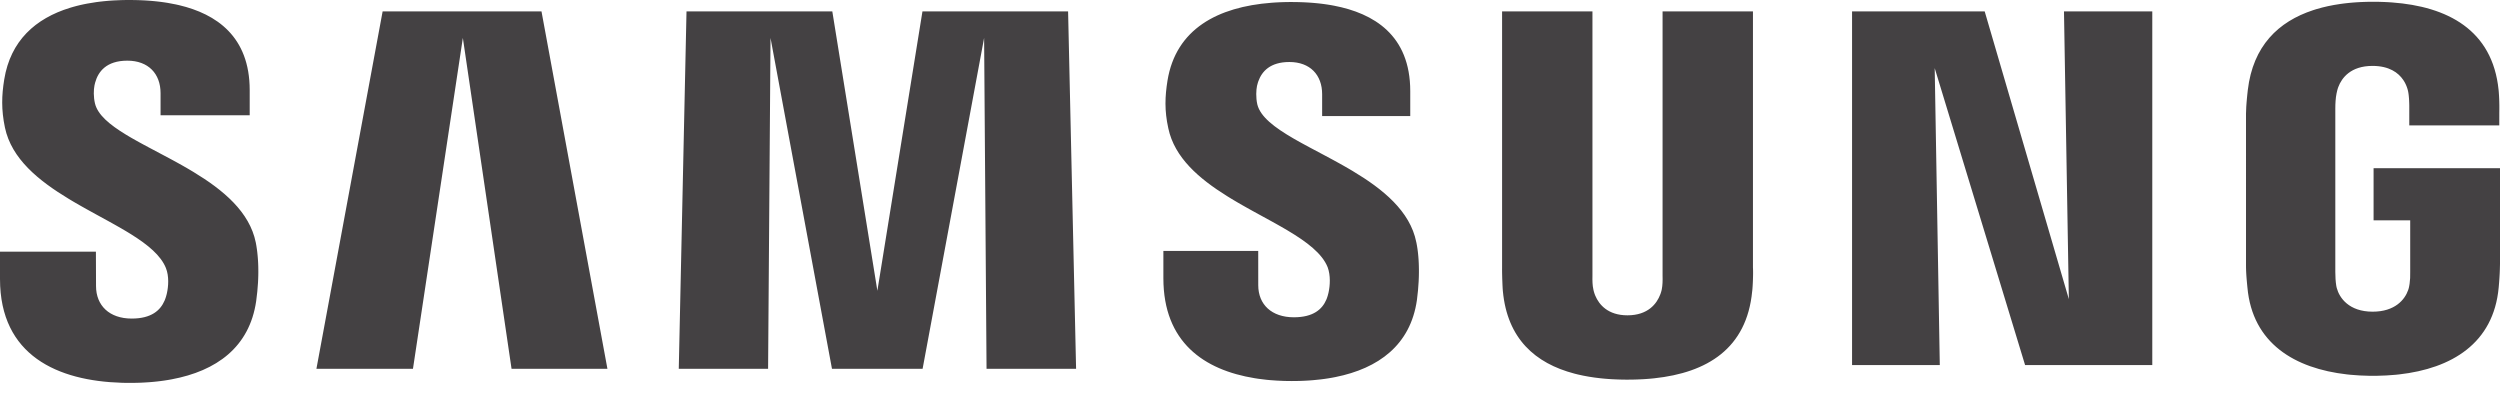 <svg width="350" height="55" viewBox="0 0 350 55" fill="none" xmlns="http://www.w3.org/2000/svg">
<path d="M332.301 23.544V30.842H337.429V38.082C337.443 38.637 337.419 39.228 337.342 39.738L337.299 39.985C337.29 40.04 337.28 40.097 337.268 40.155L337.227 40.333C337.219 40.363 337.21 40.394 337.201 40.425L337.142 40.612C336.68 41.946 335.292 43.635 332.172 43.635C328.849 43.635 327.515 41.696 327.15 40.333L327.107 40.155L327.075 39.985C326.983 39.427 326.944 38.729 326.944 38.082V15.214C326.944 14.495 326.987 13.716 327.117 13.081L327.205 12.695C327.211 12.668 327.218 12.641 327.225 12.613L327.274 12.443C327.283 12.414 327.292 12.385 327.302 12.355L327.366 12.174C327.84 10.91 329.094 9.227 332.145 9.227C334.5 9.227 335.768 10.187 336.445 11.179L336.566 11.365C336.604 11.427 336.639 11.489 336.673 11.55L336.768 11.734L336.851 11.914L336.923 12.09L336.985 12.259L337.038 12.421L337.082 12.575L337.118 12.718L337.146 12.85C337.16 12.915 337.171 12.985 337.182 13.057L337.212 13.281C337.217 13.319 337.221 13.358 337.225 13.397L337.256 13.748L337.277 14.085L337.294 14.544L337.299 14.78V17.557H349.9L349.902 15.828L349.91 15.21L349.908 14.731L349.897 14.173L349.887 13.872L349.864 13.404L349.832 12.924L349.804 12.604C348.952 4.156 342.602 0.906 334.876 0.341L334.359 0.307L333.839 0.281C333.577 0.27 333.315 0.262 333.051 0.256L332.522 0.249C332.433 0.248 332.345 0.248 332.256 0.248L331.724 0.252C331.636 0.253 331.548 0.254 331.46 0.256L330.934 0.271L330.411 0.293L329.893 0.323L329.379 0.361C329.208 0.375 329.038 0.391 328.869 0.407L328.364 0.462C328.28 0.471 328.197 0.482 328.113 0.492L327.616 0.559C326.461 0.725 325.351 0.962 324.298 1.279L323.851 1.42C318.968 3.021 315.42 6.427 314.692 12.604L314.617 13.289L314.565 13.82L314.517 14.377L314.477 14.93C314.454 15.292 314.44 15.633 314.44 15.915L314.441 37.221L314.444 37.486L314.455 37.888L314.468 38.169L314.485 38.47L314.508 38.797L314.536 39.158L314.592 39.777L314.639 40.251C315.346 48.101 321.296 51.593 328.576 52.417L329.086 52.47C329.94 52.551 330.81 52.597 331.691 52.611L332.221 52.614L332.753 52.611C333.639 52.597 334.513 52.551 335.37 52.47L335.882 52.417C343.186 51.593 349.097 48.101 349.816 40.251L349.875 39.559L349.918 38.973L349.956 38.317L349.98 37.752L350 36.951V23.544H332.301ZM245.414 1.594H232.76V38.609C232.78 39.255 232.76 39.979 232.649 40.511L232.612 40.672L232.565 40.843C232.549 40.902 232.53 40.962 232.51 41.023L232.443 41.211C231.966 42.484 230.75 44.145 227.841 44.145C225.112 44.145 223.867 42.646 223.345 41.405L223.268 41.211C223.257 41.179 223.245 41.148 223.234 41.117L223.175 40.932L223.125 40.756C223.118 40.728 223.111 40.699 223.104 40.672L223.069 40.511C222.943 39.979 222.927 39.255 222.943 38.609V1.594H210.292V37.461L210.29 37.749L210.294 38.253L210.312 38.995L210.347 39.897L210.371 40.351L210.387 40.592L210.403 40.769C211.023 47.405 214.916 50.859 220.414 52.304L220.883 52.422C221.906 52.666 222.981 52.843 224.098 52.962L224.617 53.013L225.141 53.055L225.671 53.09C225.937 53.105 226.205 53.117 226.475 53.126L227.018 53.141L227.565 53.149C227.657 53.15 227.749 53.15 227.841 53.15L228.391 53.146C228.483 53.145 228.574 53.143 228.665 53.141L229.208 53.126C229.479 53.117 229.748 53.105 230.014 53.09L230.545 53.055L231.07 53.013L231.589 52.962C238.991 52.176 244.542 48.807 245.307 40.769L245.317 40.689L245.338 40.478L245.369 40.059L245.396 39.55L245.411 39.183L245.426 38.619L245.431 38.253L245.429 37.909L245.421 37.599C245.419 37.551 245.417 37.505 245.414 37.461V1.594ZM129.144 1.594L122.832 40.706L116.523 1.594H96.111L95.028 51.63H107.533L107.872 5.31L116.476 51.63H129.164L137.776 5.31L138.116 51.63H150.652L149.533 1.594H129.144ZM53.568 1.594L44.299 51.63H57.815L64.8 5.31L71.617 51.63H85.039L75.809 1.594H53.568ZM289.639 41.879L277.856 1.594H259.288V51.108H271.571L270.858 9.534L283.512 51.108H301.32V1.594H288.957L289.639 41.879ZM176.023 14.616C175.801 13.628 175.865 12.578 175.98 12.029C176.013 11.884 176.051 11.737 176.097 11.59L176.17 11.371C176.669 9.984 177.837 8.681 180.515 8.681C183.405 8.681 185.099 10.482 185.099 13.186V16.245H197.435V12.758C197.435 4.888 192.284 1.86 186.78 0.799L186.327 0.716L185.873 0.642L185.419 0.576L184.965 0.517L184.511 0.466L184.059 0.423C183.909 0.409 183.758 0.397 183.609 0.385L183.161 0.355L182.717 0.33L182.276 0.311L181.84 0.297L181.408 0.288L180.771 0.283L180.491 0.284L179.933 0.292C179.84 0.294 179.748 0.297 179.655 0.299L179.105 0.319C178.922 0.328 178.74 0.337 178.559 0.348L178.019 0.385C170.493 0.96 164.62 4.052 163.446 11.301C163.098 13.508 163.012 15.468 163.565 17.968C164.436 22.078 167.859 25.002 171.788 27.454L172.396 27.828C172.498 27.889 172.601 27.951 172.703 28.012L173.32 28.376L173.941 28.733L174.564 29.085L175.499 29.605L177.957 30.951L178.554 31.282L179.141 31.613L179.716 31.942L180.277 32.271C182.955 33.865 185.101 35.482 185.873 37.414C186.3 38.562 186.207 40.009 186 40.932L185.965 41.081C185.914 41.303 185.849 41.525 185.769 41.744L185.682 41.96C185.114 43.288 183.872 44.42 181.142 44.42C178.029 44.42 176.155 42.63 176.155 39.932L176.151 35.13H162.873V38.947C162.873 47.906 168.557 51.798 175.676 52.953L176.206 53.034C176.561 53.084 176.919 53.128 177.28 53.166L177.823 53.218C178.459 53.273 179.103 53.309 179.751 53.329L180.308 53.341C180.401 53.342 180.494 53.343 180.587 53.344L180.867 53.345C181.053 53.345 181.239 53.344 181.424 53.341L181.976 53.329C182.067 53.326 182.159 53.323 182.25 53.32L182.795 53.295C182.976 53.286 183.156 53.275 183.336 53.263L183.871 53.221C184.226 53.191 184.577 53.155 184.924 53.113L185.442 53.046L185.954 52.969C186.124 52.942 186.292 52.914 186.46 52.884L186.958 52.789C192.984 51.582 197.468 48.308 198.368 42.013C198.492 41.075 198.569 40.208 198.61 39.415L198.632 38.898C198.635 38.813 198.637 38.73 198.64 38.647L198.648 38.163V37.702L198.64 37.263L198.626 36.847L198.606 36.454C198.602 36.391 198.598 36.328 198.594 36.267L198.566 35.908L198.535 35.574L198.501 35.263L198.446 34.841L198.389 34.473L198.315 34.067L198.28 33.901C197.412 29.544 193.597 26.467 189.359 23.933L188.751 23.575L188.139 23.224L187.524 22.879L186.601 22.372L185.377 21.716L183.289 20.605L182.43 20.14C182.336 20.089 182.243 20.038 182.15 19.986L181.601 19.68L181.066 19.375C178.437 17.85 176.45 16.353 176.023 14.616ZM13.299 14.493C13.072 13.547 13.108 12.553 13.224 11.975L13.273 11.758L13.327 11.544C13.744 10.042 14.883 8.493 17.828 8.493C20.755 8.493 22.478 10.312 22.478 13.037V16.134H34.958V12.619C34.958 5.109 30.286 1.955 25.065 0.721L24.61 0.619C24.23 0.537 23.847 0.465 23.464 0.402L23.004 0.331L22.543 0.267L22.084 0.212L21.625 0.164C21.473 0.149 21.32 0.135 21.168 0.122L20.714 0.088L20.262 0.059L19.814 0.037L19.371 0.02L18.932 0.009L18.284 0H18.07C17.883 0 17.697 0.001 17.511 0.004L16.957 0.016C16.589 0.026 16.224 0.043 15.862 0.064L15.323 0.101C15.234 0.108 15.144 0.115 15.055 0.122L14.524 0.172C14.348 0.189 14.173 0.209 13.999 0.23L13.48 0.296C13.05 0.356 12.627 0.425 12.211 0.503L11.715 0.601L11.227 0.709L10.746 0.827C10.587 0.868 10.429 0.91 10.273 0.954L9.807 1.091C4.964 2.58 1.473 5.702 0.592 11.121C0.229 13.364 0.166 15.337 0.692 17.865C1.617 22.234 5.391 25.276 9.613 27.833L10.233 28.204C10.337 28.265 10.441 28.326 10.546 28.387L11.173 28.748L12.117 29.28L13.375 29.974L15.229 30.99L16.13 31.492L17.006 31.991L17.573 32.324C17.666 32.38 17.759 32.435 17.851 32.491L18.395 32.825C20.712 34.277 22.528 35.773 23.228 37.526C23.687 38.666 23.58 40.112 23.363 41.066L23.326 41.22C23.273 41.439 23.207 41.659 23.125 41.875L23.039 42.09C22.456 43.441 21.204 44.6 18.439 44.6C15.314 44.6 13.444 42.779 13.444 40.044L13.427 35.229H0V39.055C0 49.795 8.097 53.325 17.064 53.59L17.626 53.602L18.189 53.606L18.747 53.602C19.024 53.599 19.3 53.592 19.574 53.582L20.12 53.557C20.391 53.543 20.661 53.526 20.929 53.506L21.462 53.461L21.989 53.407C22.164 53.388 22.338 53.367 22.51 53.345L23.026 53.274C23.197 53.249 23.366 53.222 23.535 53.194L24.038 53.105C30.278 51.937 34.928 48.627 35.865 42.152C35.994 41.227 36.074 40.372 36.12 39.587L36.144 39.075L36.16 38.584C36.163 38.425 36.165 38.268 36.166 38.115L36.164 37.668L36.156 37.242L36.14 36.838L36.12 36.456L36.094 36.097L36.065 35.76L36.017 35.296L35.964 34.885L35.893 34.416L35.812 33.962C34.946 29.656 31.245 26.593 27.082 24.074L26.469 23.709C26.367 23.649 26.264 23.589 26.161 23.529L25.542 23.175L24.92 22.827L24.298 22.486L23.676 22.15L20.933 20.694L20.056 20.224L19.487 19.913L18.931 19.604L18.391 19.297C18.303 19.245 18.215 19.194 18.128 19.143L17.614 18.836C15.348 17.456 13.684 16.075 13.299 14.493Z" fill="#444143"/>
</svg>
